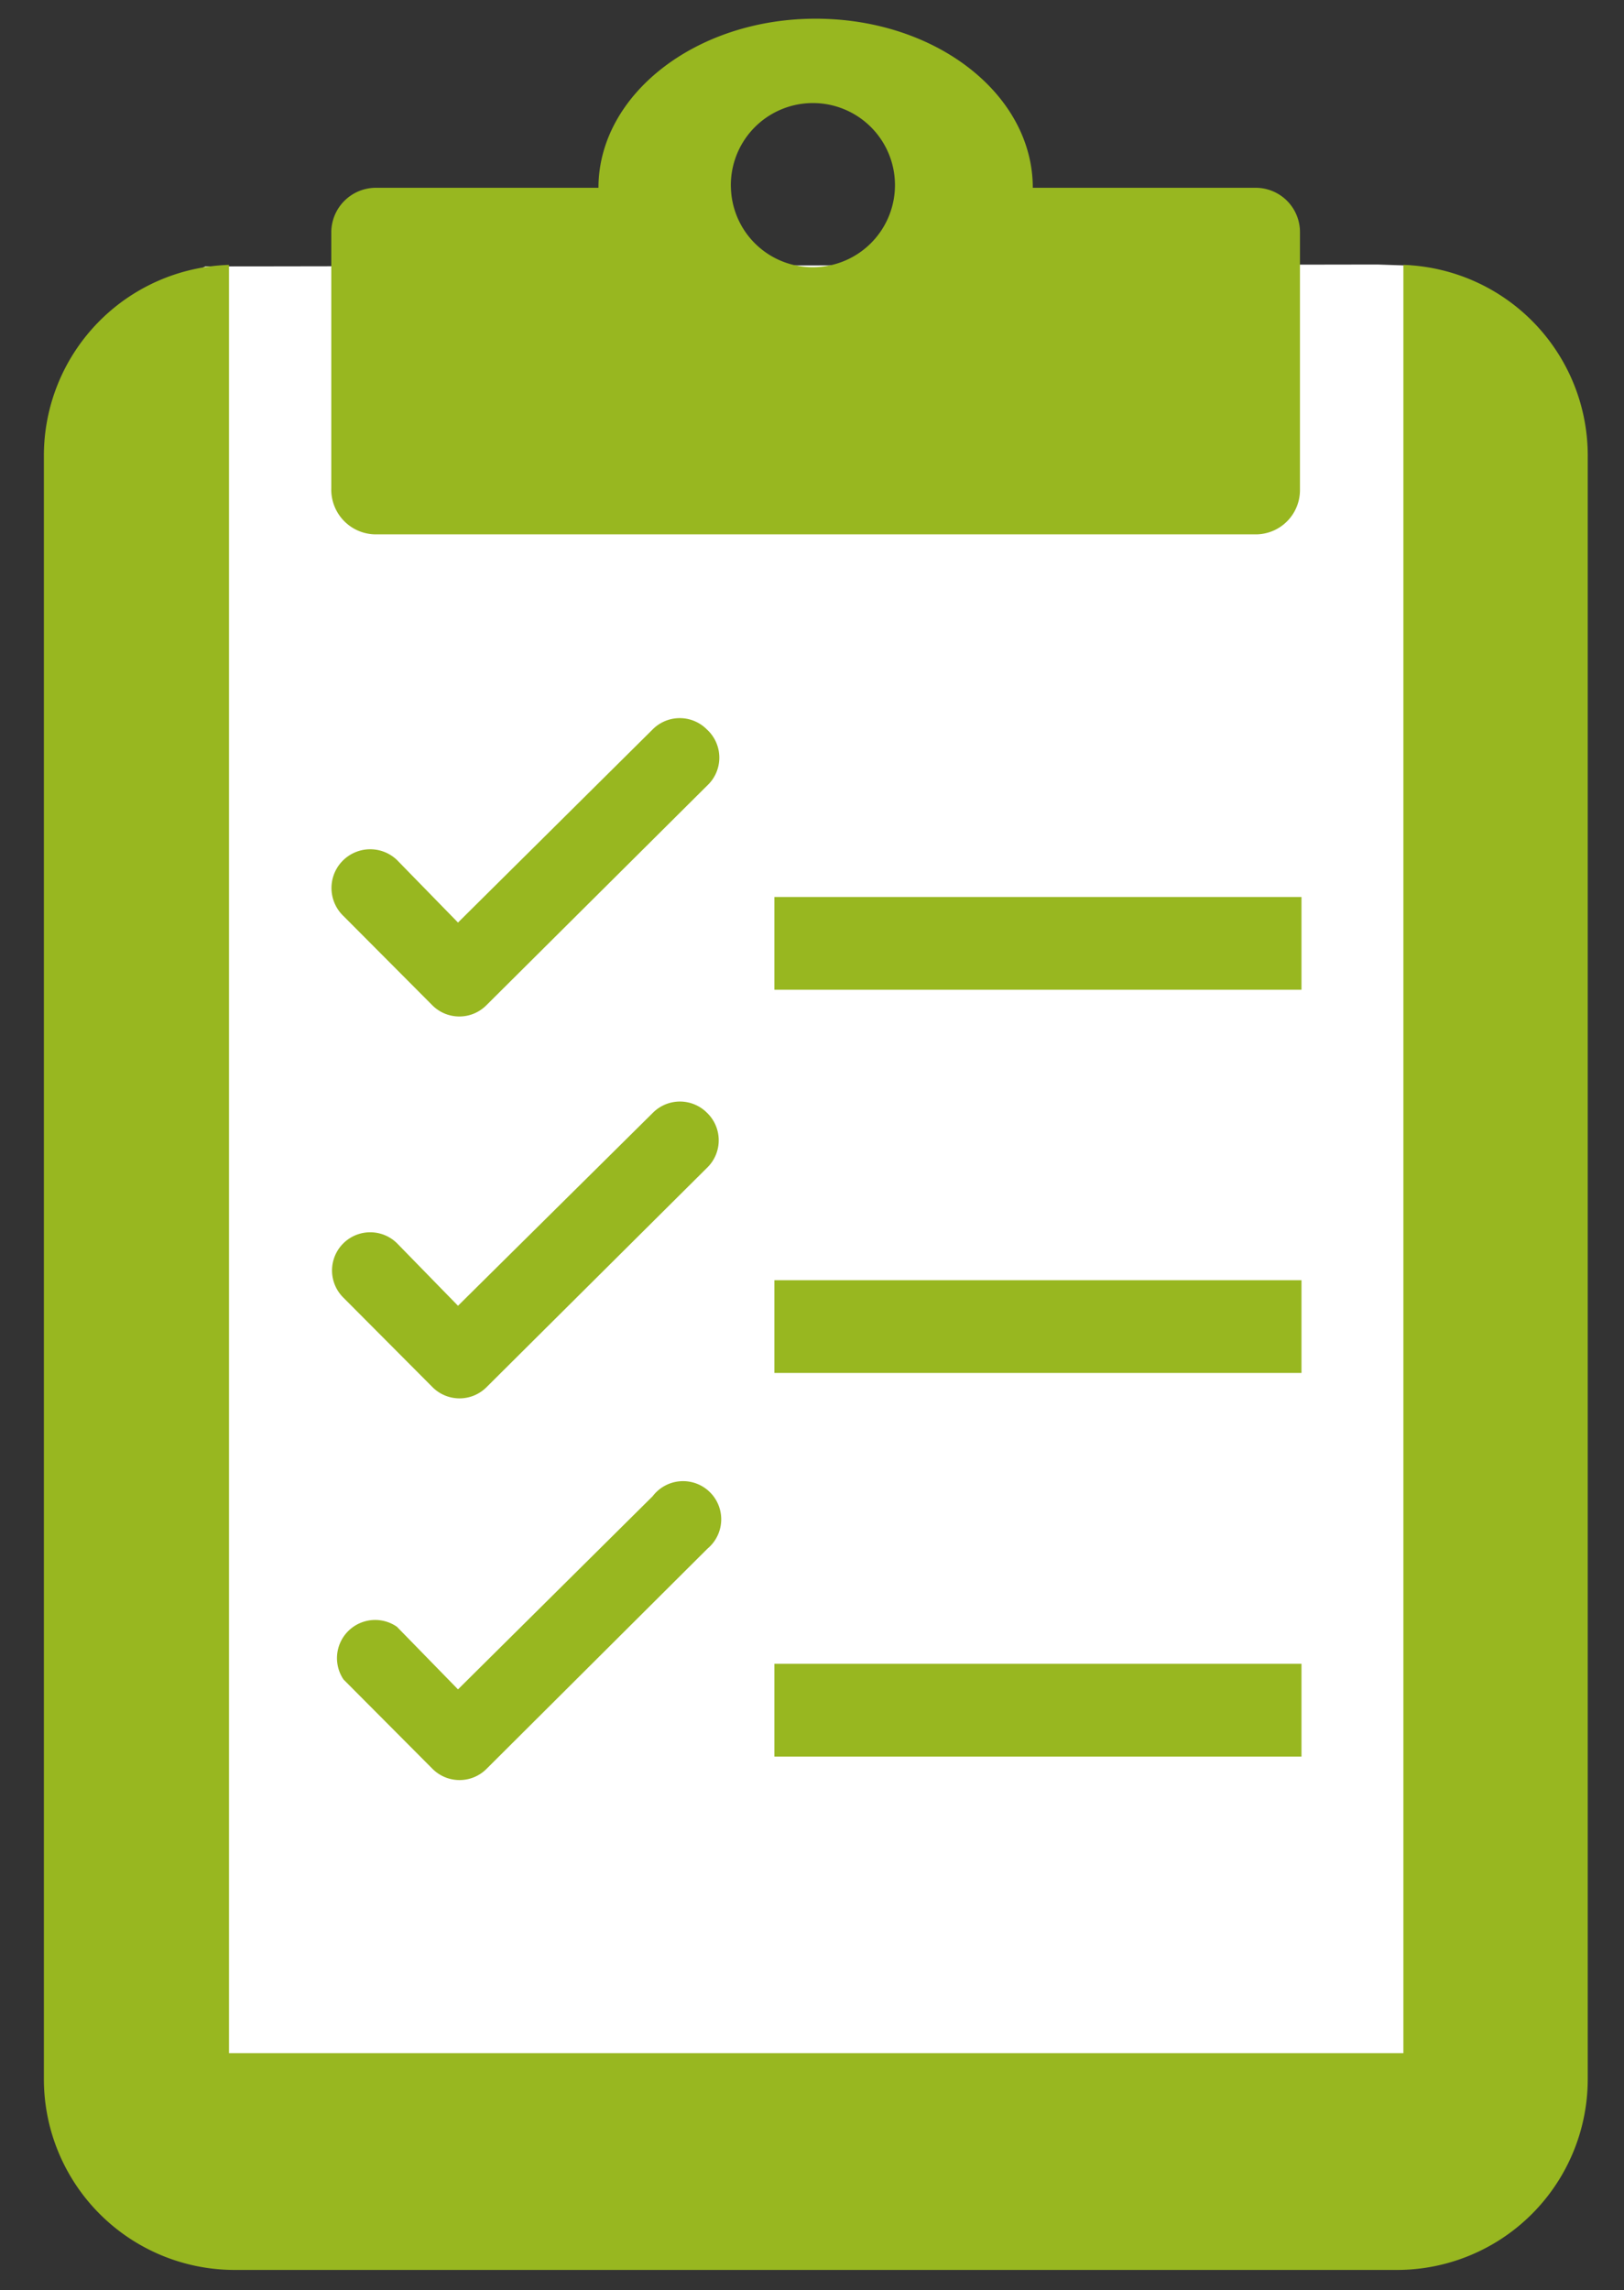<svg id="Layer_1" data-name="Layer 1" xmlns="http://www.w3.org/2000/svg" viewBox="0 0 42.55 60"><rect x="0" y="0" width="42.55" height="60" fill="#333333" stroke="none"/><defs><style>.cls-1{fill:#fff;}.cls-2{fill:#98b720;}</style></defs><polygon class="cls-1" points="38.49 55.51 3.17 55.51 3.17 9.45 4.03 7.68 5.38 6.98 36.09 6.93 36.97 6.96 38.49 9.63 38.49 55.51"/><path class="cls-2" d="M36.77,6.94V53.79H6V6.94a5,5,0,0,0-4.85,5V54.47a5,5,0,0,0,5,5H36.6a5,5,0,0,0,5-5h0V12A5,5,0,0,0,36.77,6.94Z"/><path class="cls-2" d="M18.52,19.11a1,1,0,0,0-1.42,0L12,24.17,10.4,22.53A1,1,0,0,0,9,24H9l2.33,2.34a1,1,0,0,0,1.41,0h0l5.79-5.76A1,1,0,0,0,18.52,19.11Z"/><rect class="cls-2" x="20.29" y="23.5" width="13.81" height="2.43"/><path class="cls-2" d="M18.52,29.15a1,1,0,0,0-1.41,0h0L12,34.21,10.4,32.57A1,1,0,0,0,9,34l2.33,2.34a1,1,0,0,0,1.42,0l5.79-5.76A1,1,0,0,0,18.52,29.15Z"/><rect class="cls-2" x="20.29" y="33.54" width="13.81" height="2.43"/><path class="cls-2" d="M17.1,39.2,12,44.26,10.4,42.62A1,1,0,0,0,9,44H9l2.33,2.34a1,1,0,0,0,1.42,0l5.79-5.77A1,1,0,1,0,17.1,39.2Z"/><rect class="cls-2" x="20.29" y="43.59" width="13.81" height="2.43"/><path class="cls-2" d="M9.84,14H32.91a1.16,1.16,0,0,0,1.15-1.16V6.08a1.16,1.16,0,0,0-1.15-1.16H27.06c0-2.45-2.54-4.43-5.69-4.43s-5.69,2-5.69,4.43H9.84A1.17,1.17,0,0,0,8.68,6.07h0V12.8A1.17,1.17,0,0,0,9.84,14Zm9.31-9.08A2.15,2.15,0,1,1,21.31,7h0a2.14,2.14,0,0,1-2.16-2.13h0Z"/></svg>
